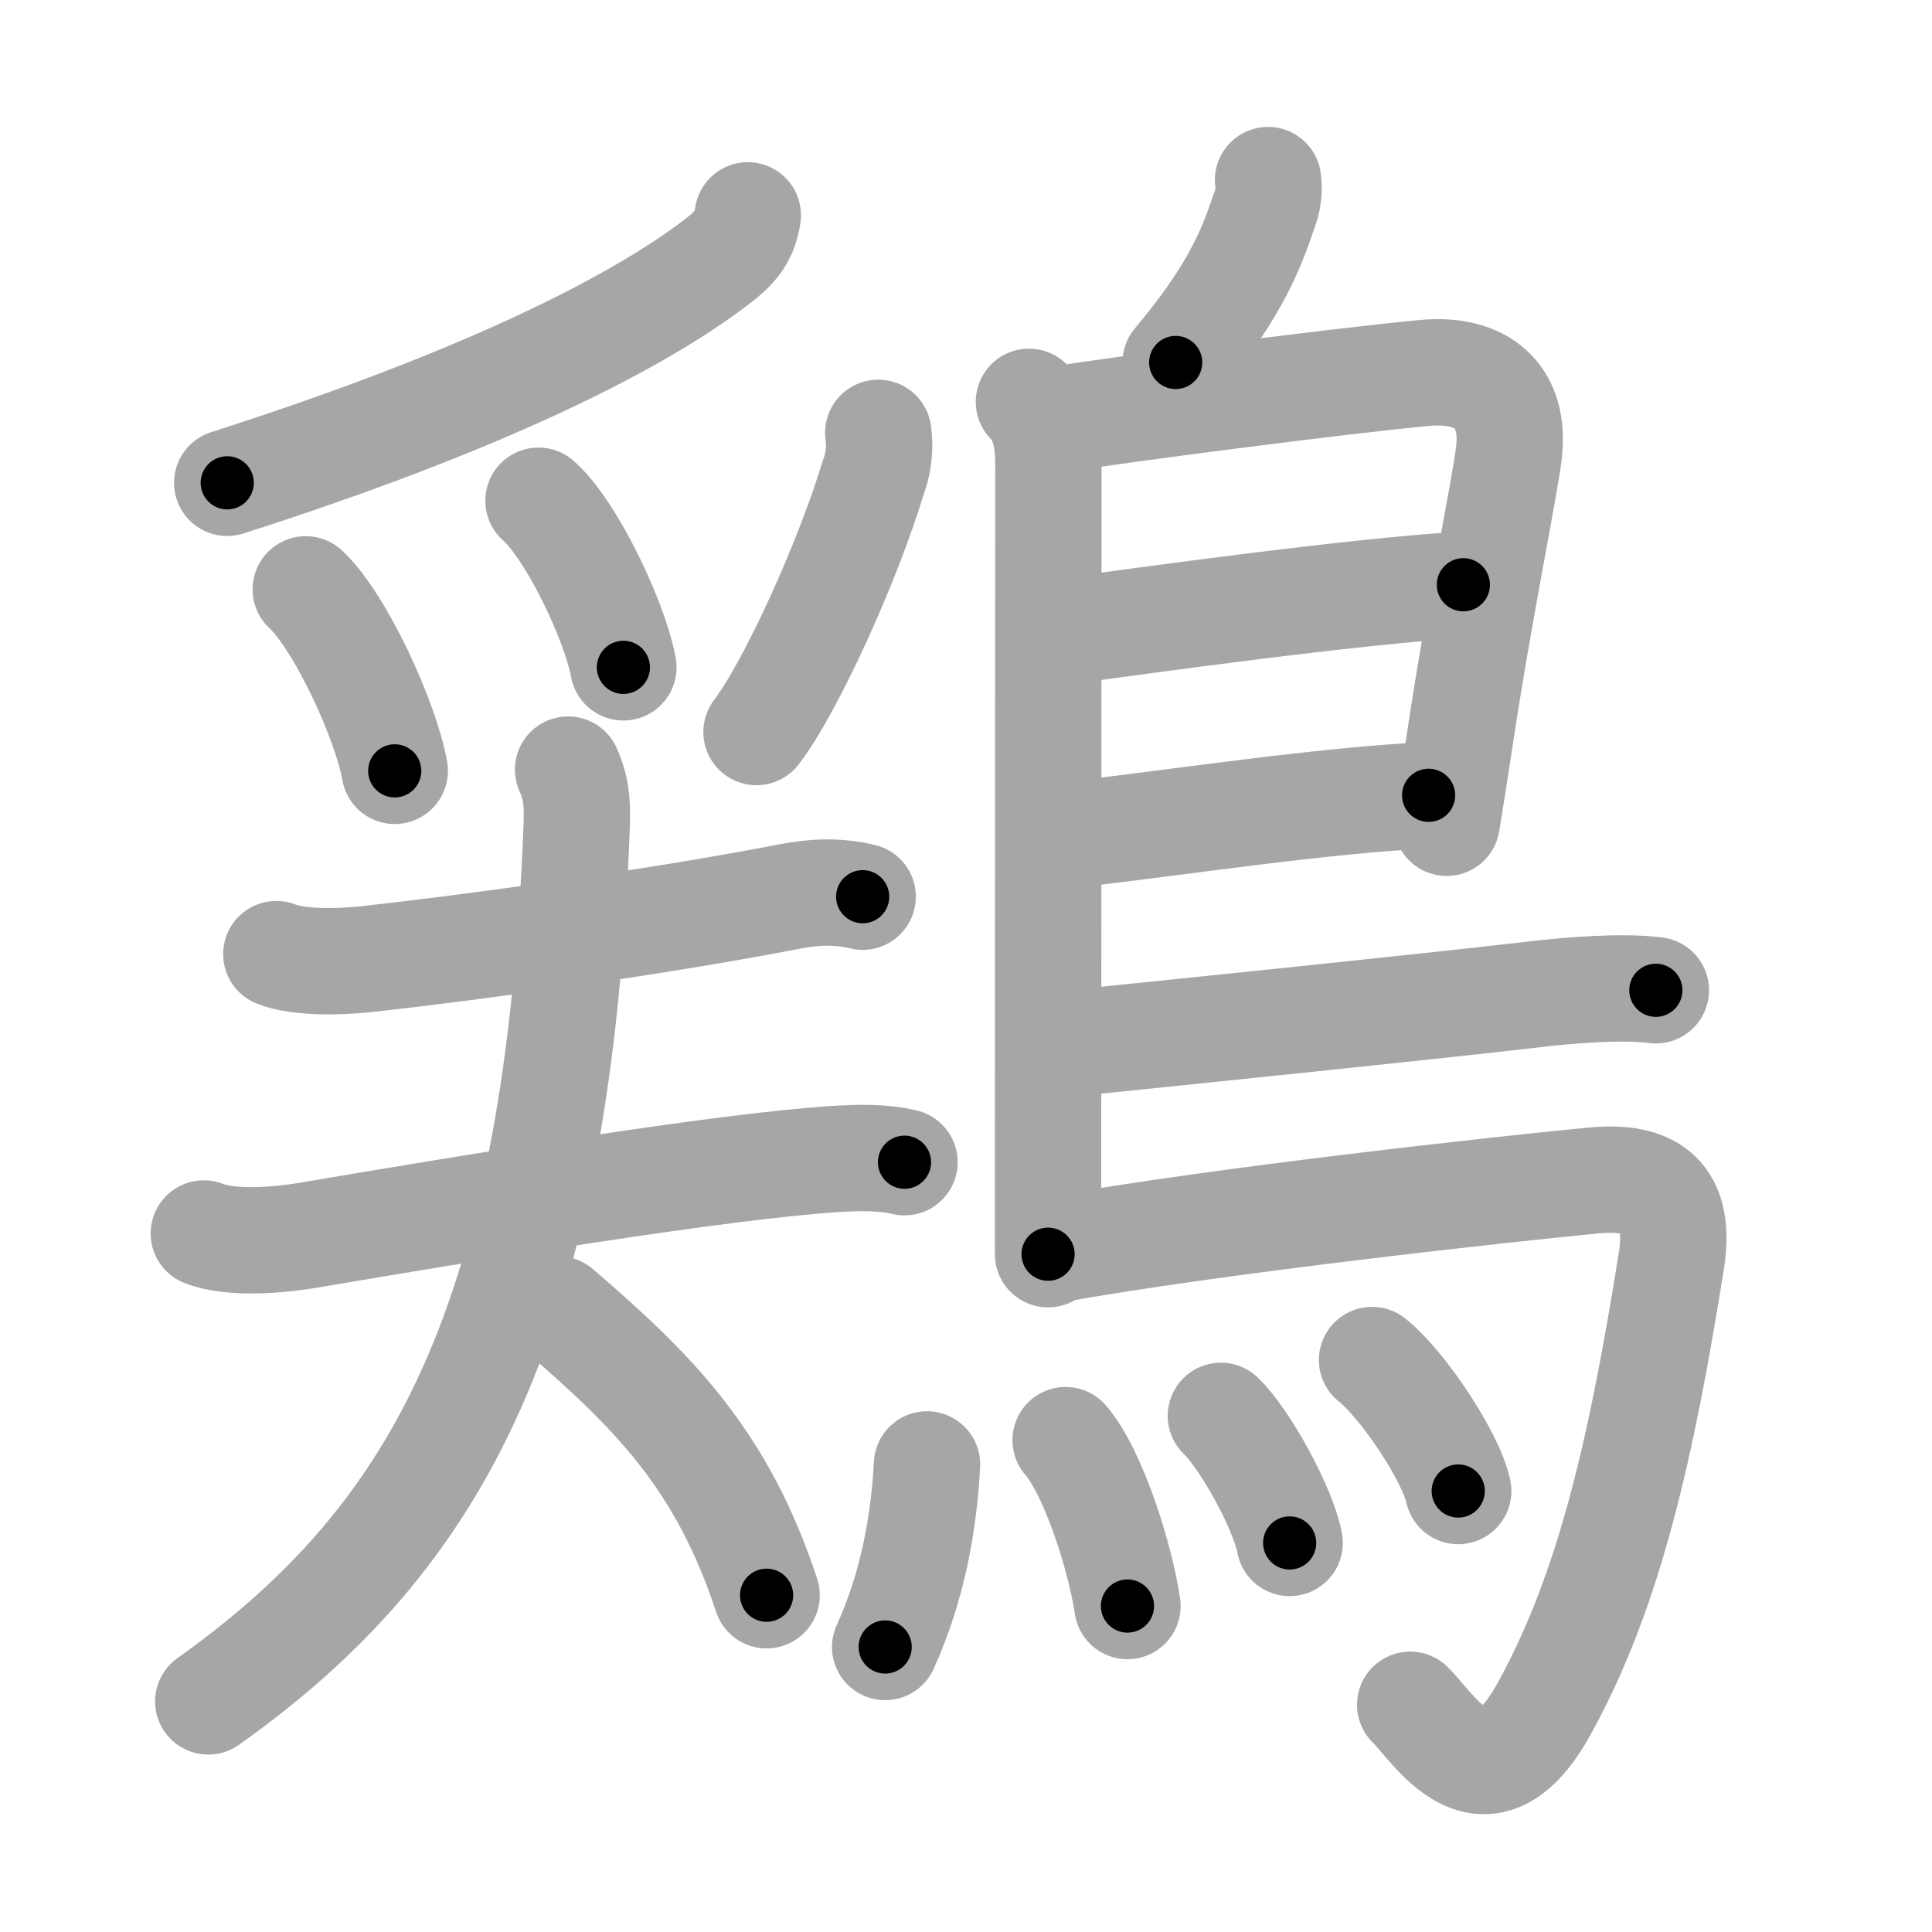 <svg xmlns="http://www.w3.org/2000/svg" viewBox="0 0 109 109" id="9d8f"><g fill="none" stroke="#a6a6a6" stroke-width="6" stroke-linecap="round" stroke-linejoin="round"><g><g p4:phon="奚V" xmlns:p4="http://kanjivg.tagaini.net"><g><path d="M42.19,12.15c-0.19,1.35-0.93,2-1.83,2.68c-4.49,3.42-13.12,7.8-27.54,12.41" /><path d="M17.25,33.25c1.95,1.81,4.53,7.43,5.02,10.24" /><path d="M30.38,28.25c1.88,1.66,4.32,6.82,4.79,9.4" /><path d="M49.55,24.42c0.12,0.88,0.02,1.73-0.29,2.54c-1.43,4.73-4.62,11.77-6.58,14.34" /></g><g><path d="M15.59,53.83c1.3,0.52,3.67,0.43,5.03,0.29c6.03-0.66,16.63-2.12,23.87-3.53c1.42-0.28,2.75-0.34,4.18,0" /><g><path d="M11.5,69.59c1.58,0.62,4.29,0.37,5.89,0.1c9.01-1.53,23.44-3.91,29.74-4.3c1.3-0.08,2.63-0.12,3.9,0.18" /><path d="M32.05,43.42c0.35,0.79,0.55,1.53,0.49,3.06C31.5,74.5,24.75,86.75,11.75,95.99" /><path d="M31.5,73.88c5.38,4.62,9.25,8.5,11.75,16.12" /></g></g></g><g><path d="M71.54,10.16c0.08,0.62,0,1.21-0.24,1.78c-0.84,2.57-1.93,4.88-4.97,8.51" /><path d="M58.05,22.67c0.89,0.89,1.1,2.2,1.1,3.58c0,7.5-0.02,24.38-0.02,37.63c0,2.19,0,4,0,6.88" /><path d="M60,23.62c2.44-0.42,15.6-2.14,20.39-2.58c3.15-0.29,5.16,1.25,4.73,4.6c-0.29,2.22-1.71,9.08-2.73,15.88c-0.25,1.68-0.51,3.34-0.77,4.9" /><path d="M60.31,35.58c4.31-0.58,15.94-2.21,22.25-2.59" /><path d="M60.22,47.12c6.4-0.74,14.53-1.99,20.38-2.25" /><path d="M60.44,58.86c6.8-0.7,19.95-2.04,26.21-2.77c1.88-0.22,4.86-0.47,6.77-0.22" /><path d="M59.49,70.5c9.35-1.67,25.62-3.44,30.42-3.9c3.28-0.31,4.97,0.89,4.38,4.57c-1.64,10.24-3.42,18.45-7.18,25.25c-3.36,6.07-6.22,1.04-7.55-0.24" /><g><path d="M52.3,82.62c-0.17,3.25-0.8,6.88-2.36,10.3" /><path d="M60.12,81.25c1.59,1.84,3.09,6.66,3.49,9.36" /><path d="M68.88,79.88c1.37,1.31,3.53,5.25,3.88,7.17" /><path d="M77.41,76.73c1.71,1.35,4.43,5.41,4.86,7.39" /></g></g></g></g><g fill="none" stroke="#000" stroke-width="3" stroke-linecap="round" stroke-linejoin="round"><path d="M42.19,12.15c-0.19,1.35-0.93,2-1.83,2.68c-4.49,3.42-13.12,7.8-27.54,12.41" stroke-dasharray="33.679" stroke-dashoffset="33.679"><animate attributeName="stroke-dashoffset" values="33.679;33.679;0" dur="0.337s" fill="freeze" begin="0s;9d8f.click" /></path><path d="M17.25,33.25c1.95,1.81,4.53,7.43,5.02,10.24" stroke-dasharray="11.522" stroke-dashoffset="11.522"><animate attributeName="stroke-dashoffset" values="11.522" fill="freeze" begin="9d8f.click" /><animate attributeName="stroke-dashoffset" values="11.522;11.522;0" keyTimes="0;0.594;1" dur="0.567s" fill="freeze" begin="0s;9d8f.click" /></path><path d="M30.38,28.25c1.88,1.66,4.32,6.82,4.79,9.4" stroke-dasharray="10.666" stroke-dashoffset="10.666"><animate attributeName="stroke-dashoffset" values="10.666" fill="freeze" begin="9d8f.click" /><animate attributeName="stroke-dashoffset" values="10.666;10.666;0" keyTimes="0;0.727;1" dur="0.78s" fill="freeze" begin="0s;9d8f.click" /></path><path d="M49.55,24.42c0.12,0.88,0.02,1.73-0.29,2.54c-1.43,4.73-4.62,11.77-6.58,14.34" stroke-dasharray="18.415" stroke-dashoffset="18.415"><animate attributeName="stroke-dashoffset" values="18.415" fill="freeze" begin="9d8f.click" /><animate attributeName="stroke-dashoffset" values="18.415;18.415;0" keyTimes="0;0.809;1" dur="0.964s" fill="freeze" begin="0s;9d8f.click" /></path><path d="M15.59,53.83c1.3,0.52,3.67,0.43,5.03,0.29c6.03-0.66,16.63-2.12,23.87-3.53c1.42-0.28,2.75-0.34,4.18,0" stroke-dasharray="33.426" stroke-dashoffset="33.426"><animate attributeName="stroke-dashoffset" values="33.426" fill="freeze" begin="9d8f.click" /><animate attributeName="stroke-dashoffset" values="33.426;33.426;0" keyTimes="0;0.743;1" dur="1.298s" fill="freeze" begin="0s;9d8f.click" /></path><path d="M11.5,69.59c1.58,0.62,4.29,0.37,5.89,0.1c9.01-1.53,23.44-3.91,29.74-4.3c1.3-0.08,2.63-0.12,3.9,0.18" stroke-dasharray="39.926" stroke-dashoffset="39.926"><animate attributeName="stroke-dashoffset" values="39.926" fill="freeze" begin="9d8f.click" /><animate attributeName="stroke-dashoffset" values="39.926;39.926;0" keyTimes="0;0.765;1" dur="1.697s" fill="freeze" begin="0s;9d8f.click" /></path><path d="M32.05,43.42c0.35,0.79,0.55,1.53,0.49,3.06C31.5,74.5,24.75,86.75,11.75,95.99" stroke-dasharray="59.098" stroke-dashoffset="59.098"><animate attributeName="stroke-dashoffset" values="59.098" fill="freeze" begin="9d8f.click" /><animate attributeName="stroke-dashoffset" values="59.098;59.098;0" keyTimes="0;0.742;1" dur="2.288s" fill="freeze" begin="0s;9d8f.click" /></path><path d="M31.5,73.88c5.38,4.62,9.25,8.5,11.75,16.12" stroke-dasharray="20.255" stroke-dashoffset="20.255"><animate attributeName="stroke-dashoffset" values="20.255" fill="freeze" begin="9d8f.click" /><animate attributeName="stroke-dashoffset" values="20.255;20.255;0" keyTimes="0;0.919;1" dur="2.491s" fill="freeze" begin="0s;9d8f.click" /></path><path d="M71.54,10.16c0.08,0.62,0,1.21-0.24,1.78c-0.84,2.57-1.93,4.88-4.97,8.51" stroke-dasharray="11.743" stroke-dashoffset="11.743"><animate attributeName="stroke-dashoffset" values="11.743" fill="freeze" begin="9d8f.click" /><animate attributeName="stroke-dashoffset" values="11.743;11.743;0" keyTimes="0;0.914;1" dur="2.726s" fill="freeze" begin="0s;9d8f.click" /></path><path d="M58.05,22.67c0.89,0.89,1.1,2.2,1.1,3.58c0,7.5-0.02,24.38-0.02,37.63c0,2.19,0,4,0,6.88" stroke-dasharray="48.357" stroke-dashoffset="48.357"><animate attributeName="stroke-dashoffset" values="48.357" fill="freeze" begin="9d8f.click" /><animate attributeName="stroke-dashoffset" values="48.357;48.357;0" keyTimes="0;0.849;1" dur="3.21s" fill="freeze" begin="0s;9d8f.click" /></path><path d="M60,23.62c2.44-0.42,15.6-2.14,20.39-2.58c3.15-0.29,5.16,1.25,4.73,4.6c-0.29,2.22-1.71,9.08-2.73,15.88c-0.25,1.68-0.51,3.34-0.77,4.9" stroke-dasharray="49.525" stroke-dashoffset="49.525"><animate attributeName="stroke-dashoffset" values="49.525" fill="freeze" begin="9d8f.click" /><animate attributeName="stroke-dashoffset" values="49.525;49.525;0" keyTimes="0;0.866;1" dur="3.705s" fill="freeze" begin="0s;9d8f.click" /></path><path d="M60.31,35.58c4.31-0.58,15.94-2.21,22.25-2.59" stroke-dasharray="22.405" stroke-dashoffset="22.405"><animate attributeName="stroke-dashoffset" values="22.405" fill="freeze" begin="9d8f.click" /><animate attributeName="stroke-dashoffset" values="22.405;22.405;0" keyTimes="0;0.943;1" dur="3.929s" fill="freeze" begin="0s;9d8f.click" /></path><path d="M60.22,47.12c6.4-0.74,14.53-1.99,20.38-2.25" stroke-dasharray="20.51" stroke-dashoffset="20.51"><animate attributeName="stroke-dashoffset" values="20.51" fill="freeze" begin="9d8f.click" /><animate attributeName="stroke-dashoffset" values="20.51;20.51;0" keyTimes="0;0.95;1" dur="4.134s" fill="freeze" begin="0s;9d8f.click" /></path><path d="M60.44,58.86c6.8-0.7,19.95-2.04,26.21-2.77c1.88-0.22,4.86-0.47,6.77-0.22" stroke-dasharray="33.145" stroke-dashoffset="33.145"><animate attributeName="stroke-dashoffset" values="33.145" fill="freeze" begin="9d8f.click" /><animate attributeName="stroke-dashoffset" values="33.145;33.145;0" keyTimes="0;0.926;1" dur="4.465s" fill="freeze" begin="0s;9d8f.click" /></path><path d="M59.49,70.5c9.35-1.67,25.62-3.44,30.42-3.9c3.28-0.31,4.97,0.89,4.38,4.57c-1.64,10.24-3.42,18.45-7.18,25.25c-3.36,6.07-6.22,1.04-7.55-0.24" stroke-dasharray="74.981" stroke-dashoffset="74.981"><animate attributeName="stroke-dashoffset" values="74.981" fill="freeze" begin="9d8f.click" /><animate attributeName="stroke-dashoffset" values="74.981;74.981;0" keyTimes="0;0.888;1" dur="5.029s" fill="freeze" begin="0s;9d8f.click" /></path><path d="M52.3,82.62c-0.17,3.25-0.8,6.88-2.36,10.3" stroke-dasharray="10.63" stroke-dashoffset="10.63"><animate attributeName="stroke-dashoffset" values="10.63" fill="freeze" begin="9d8f.click" /><animate attributeName="stroke-dashoffset" values="10.63;10.63;0" keyTimes="0;0.959;1" dur="5.242s" fill="freeze" begin="0s;9d8f.click" /></path><path d="M60.12,81.25c1.59,1.84,3.09,6.66,3.49,9.36" stroke-dasharray="10.078" stroke-dashoffset="10.078"><animate attributeName="stroke-dashoffset" values="10.078" fill="freeze" begin="9d8f.click" /><animate attributeName="stroke-dashoffset" values="10.078;10.078;0" keyTimes="0;0.963;1" dur="5.444s" fill="freeze" begin="0s;9d8f.click" /></path><path d="M68.88,79.88c1.37,1.31,3.53,5.25,3.88,7.17" stroke-dasharray="8.229" stroke-dashoffset="8.229"><animate attributeName="stroke-dashoffset" values="8.229" fill="freeze" begin="9d8f.click" /><animate attributeName="stroke-dashoffset" values="8.229;8.229;0" keyTimes="0;0.971;1" dur="5.609s" fill="freeze" begin="0s;9d8f.click" /></path><path d="M77.41,76.73c1.71,1.35,4.43,5.41,4.86,7.39" stroke-dasharray="8.945" stroke-dashoffset="8.945"><animate attributeName="stroke-dashoffset" values="8.945" fill="freeze" begin="9d8f.click" /><animate attributeName="stroke-dashoffset" values="8.945;8.945;0" keyTimes="0;0.969;1" dur="5.788s" fill="freeze" begin="0s;9d8f.click" /></path></g></svg>